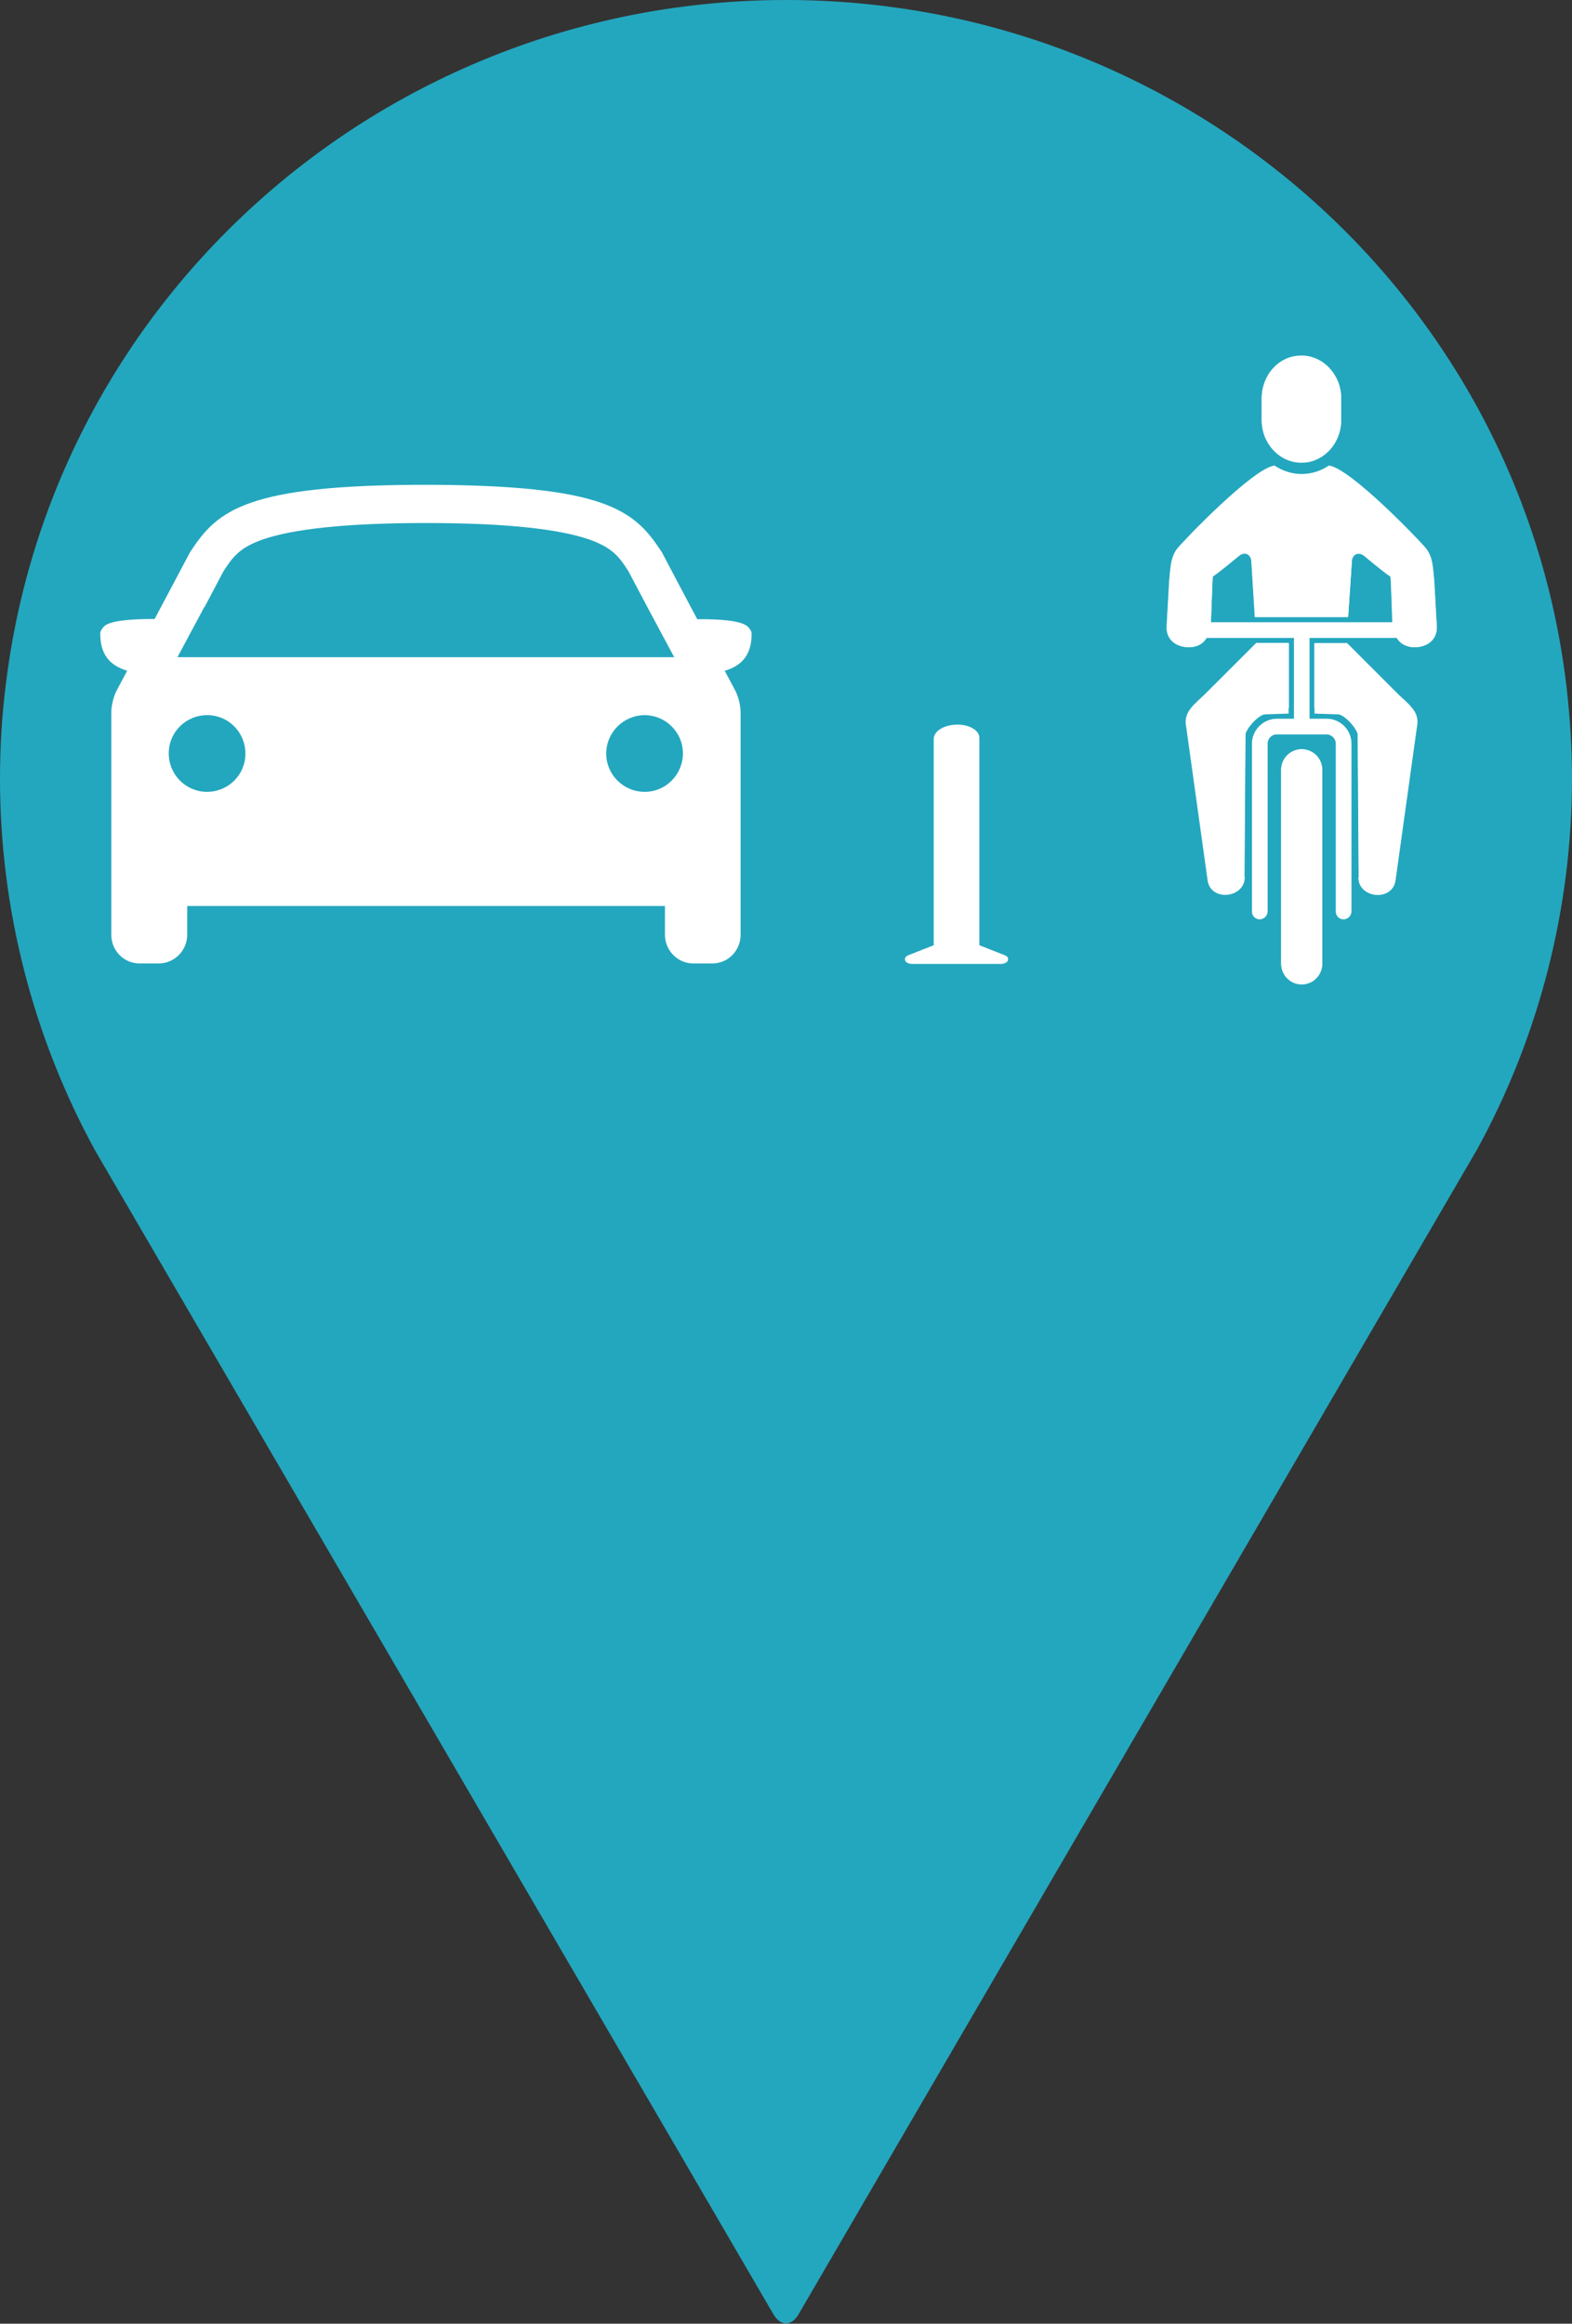 <?xml version="1.0" encoding="UTF-8"?><svg id="Layer_2" xmlns="http://www.w3.org/2000/svg" viewBox="0 0 61.3 90.59"><rect x="0" y="0" width="61.3" height="90.59" fill="#333333" stroke="none"/><defs><style>.cls-1{stroke-width:1.6px;}.cls-1,.cls-2{fill:#fbb040;}.cls-1,.cls-2,.cls-3{stroke:#fff;stroke-linecap:round;stroke-miterlimit:10;}.cls-2,.cls-3{stroke-width:.6px;}.cls-3{fill:none;}.cls-4{fill:#23a7be;}.cls-4,.cls-5{stroke-width:0px;}.cls-5{fill:#fff;}</style></defs><g id="Large_Icons"><path class="cls-4" d="m61.3,30.34c0,5.05-1.27,10.04-3.7,14.47l-26.47,45.43c-.27.45-.69.45-.96,0L3.73,44.89c-2.45-4.46-3.73-9.46-3.73-14.53,0-1.21.07-2.43.22-3.62C2.05,11.49,15.13,0,30.65,0s28.61,11.49,30.43,26.72c.14,1.2.22,2.41.22,3.62Z"/><path class="cls-5" d="m29.31,24.71c0-.11-.08-.21-.15-.28-.21-.2-.87-.3-1.97-.29l-.59-1.11h0s-.79-1.5-.79-1.5c-.01-.02-.02-.04-.04-.06-1.04-1.58-2.17-2.56-9.16-2.57-6.98,0-8.12.99-9.16,2.57-.01.02-.03.04-.04.06l-.79,1.49h0s-.59,1.11-.59,1.11c-1.1,0-1.77.09-1.97.29-.08.08-.15.18-.15.28,0,.78.33,1.23,1.05,1.45l-.4.75c-.13.24-.22.61-.22.88v8.66c0,.62.49,1.12,1.1,1.12h.75c.61,0,1.11-.5,1.11-1.12v-1.12h18.63v1.12c0,.62.5,1.12,1.1,1.12h.75c.61,0,1.1-.5,1.1-1.12v-8.66c0-.28-.09-.64-.22-.88l-.4-.75c.72-.21,1.05-.67,1.05-1.45Zm-21.33-1.05h0s.74-1.4.74-1.4c.35-.53.61-.91,1.53-1.23,1.19-.41,3.27-.64,6.36-.64,3.09,0,5.17.23,6.36.64.92.32,1.19.7,1.53,1.23l.74,1.4h0s1.05,1.96,1.05,1.96H6.92l1.05-1.96Zm.09,7.21c-.82,0-1.49-.67-1.49-1.5,0-.83.67-1.49,1.5-1.49.83,0,1.49.67,1.49,1.5,0,.83-.67,1.49-1.5,1.49Zm17.07,0c-.83,0-1.5-.67-1.5-1.49,0-.83.67-1.49,1.49-1.5.83,0,1.5.67,1.5,1.49,0,.83-.67,1.5-1.49,1.5Z"/><path class="cls-5" d="m39.18,37.24l-.99-.39v-8.09c0-.28-.38-.51-.85-.51-.52,0-.93.25-.93.56v8.04l-.99.39c-.08.03-.13.09-.13.14v.03c0,.1.13.17.29.17h3.44c.16,0,.29-.08.29-.17v-.03c0-.06-.05-.11-.13-.14Z"/><path class="cls-5" d="m48.54,34.19c0,.81-1.32.95-1.43.11l-.82-5.94h0c-.1-.49.09-.73.66-1.25l2.05-2.04h1.26v2.52h0l-1.29.25c-.23.08-.39.3-.4.54l-.04,5.8Z"/><path class="cls-5" d="m52.97,34.21c0,.81,1.32.95,1.43.11l.82-5.94h0c.1-.49-.09-.73-.66-1.25l-2.05-2.04h-1.26v2.52h0l1.29.25c.23.08.39.3.4.54l.04,5.8Z"/><line class="cls-2" x1="47.1" y1="24.57" x2="54.43" y2="24.57"/><line class="cls-2" x1="50.76" y1="24.59" x2="50.76" y2="28.09"/><line class="cls-1" x1="50.76" y1="30.01" x2="50.76" y2="37.56"/><path class="cls-3" d="m49.13,35.52v-6.53c0-.37.3-.67.67-.67h1.93c.37,0,.67.3.67.67v6.53"/><path class="cls-5" d="m52.3,16.38c0,.77-.49,1.42-1.16,1.61-.12.03-.25.05-.39.05-.85,0-1.55-.74-1.55-1.65v-.83c0-.77.49-1.42,1.16-1.61.12-.03.25-.05.39-.05.85,0,1.55.74,1.55,1.66v.83Z"/><path class="cls-5" d="m52.57,24.06l.15-2.23c.06-.25.27-.31.47-.16,0,0,.82.69,1.03.81.02.1.07,1.77.07,1.77.05.62.31.93.77.97.45.04.98-.2.96-.8l-.1-1.77c-.05-.45-.04-.93-.33-1.28-.28-.34-2.95-3.11-3.77-3.21-.31.21-.68.33-1.06.33-.38,0-.75-.12-1.06-.33-.83.1-3.5,2.88-3.77,3.21-.29.35-.28.82-.33,1.28l-.1,1.77c-.02.6.5.84.96.8.46-.04.72-.36.76-.97,0,0,.06-1.67.07-1.77.21-.13,1.03-.81,1.03-.81.2-.16.41-.09.47.16l.14,2.23h3.64Z"/><path class="cls-5" d="m48.53,34.21c0,.81-1.32.95-1.44.11l-.83-5.95h0c-.1-.49.09-.74.67-1.25l2.05-2.05h1.27v2.75h0l-.92.03c-.25.01-.77.58-.77.83l-.04,5.53Z"/><path class="cls-5" d="m52.98,34.21c0,.81,1.32.95,1.44.11l.83-5.95h0c.1-.49-.09-.74-.67-1.25l-2.05-2.05h-1.27v2.75h0l.92.03c.25.01.77.58.77.83l.04,5.53Z"/><line class="cls-2" x1="47.08" y1="24.56" x2="54.43" y2="24.56"/><line class="cls-2" x1="50.76" y1="24.58" x2="50.76" y2="28.08"/><line class="cls-1" x1="50.76" y1="30.01" x2="50.76" y2="37.58"/><path class="cls-3" d="m49.12,35.54v-6.54c0-.37.3-.67.67-.67h1.93c.37,0,.67.3.67.67v6.54"/><path class="cls-5" d="m52.3,16.35c0,.77-.49,1.42-1.16,1.61-.12.03-.25.05-.39.05-.85,0-1.55-.74-1.55-1.66v-.83c0-.77.49-1.43,1.16-1.61.12-.03.25-.05.39-.05.85,0,1.55.75,1.55,1.66v.83Z"/><path class="cls-5" d="m52.57,24.05l.15-2.24c.06-.25.27-.31.47-.16,0,0,.82.69,1.04.82.02.1.07,1.78.07,1.78.05.62.31.93.77.98.46.04.98-.2.96-.8l-.1-1.78c-.05-.46-.04-.93-.33-1.28-.28-.34-2.95-3.12-3.78-3.22-.31.21-.68.33-1.06.33-.38,0-.75-.12-1.06-.33-.83.1-3.51,2.89-3.78,3.22-.29.35-.28.83-.33,1.28l-.1,1.78c-.02.6.5.84.96.8.46-.04.72-.36.77-.98,0,0,.06-1.68.07-1.78.21-.13,1.04-.82,1.04-.82.2-.16.41-.09.47.16l.14,2.24h3.65Z"/></g></svg>